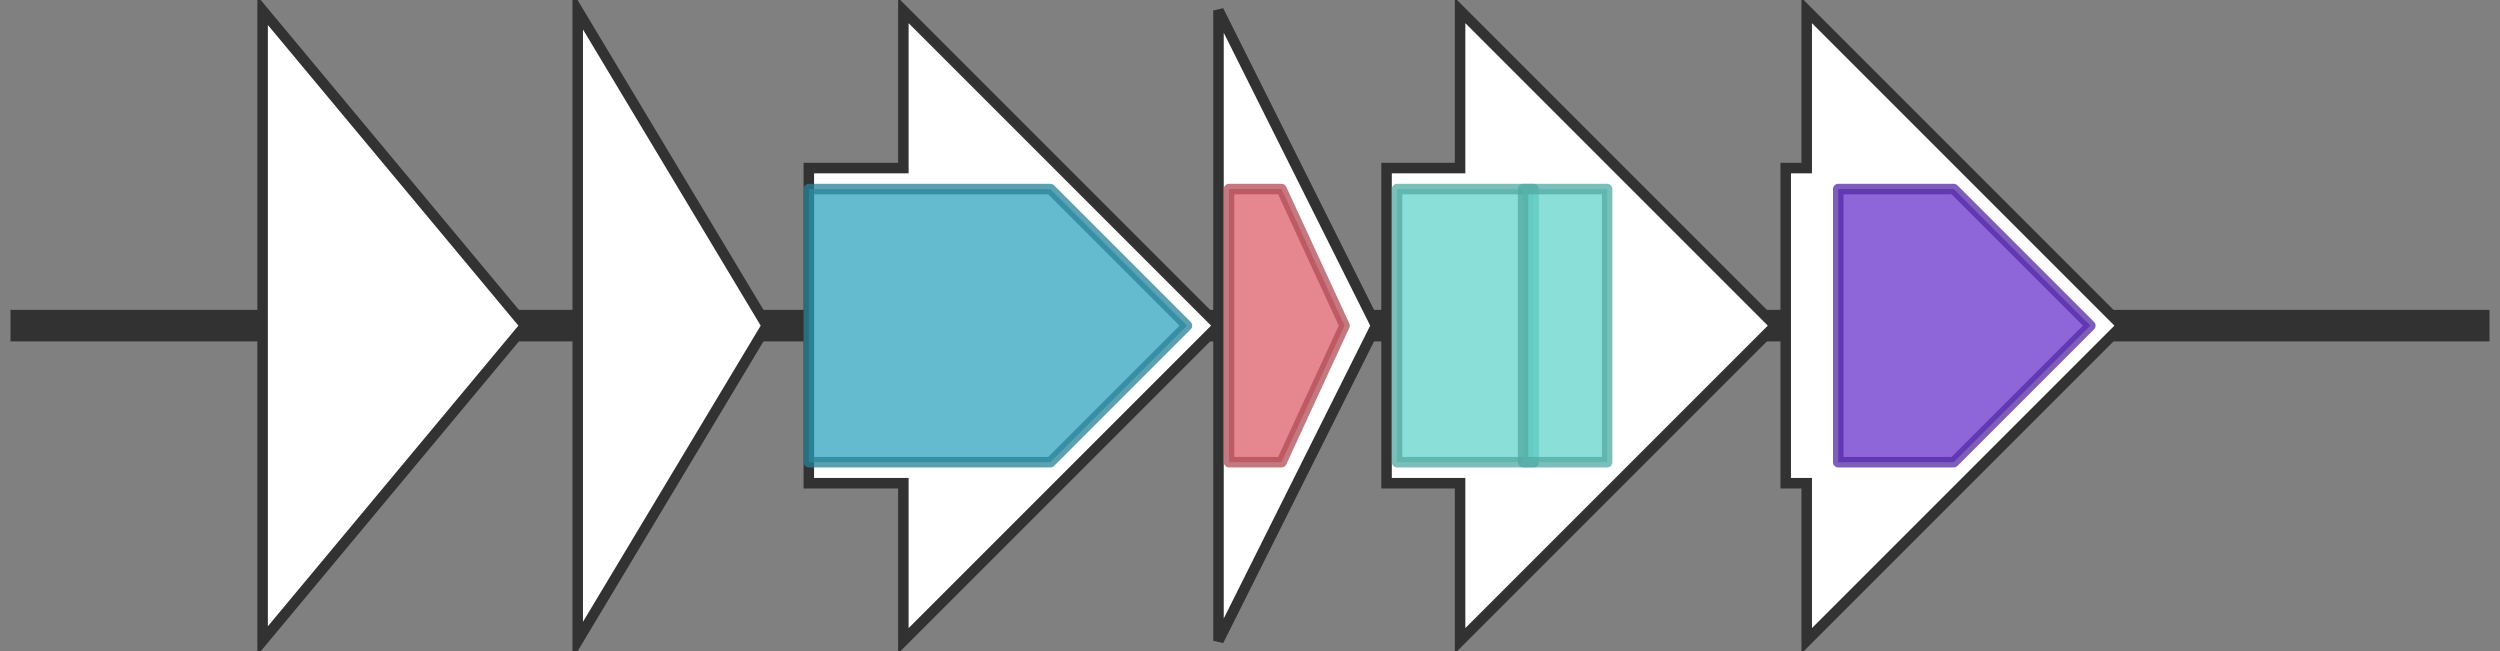 <svg version="1.1" baseProfile="full" xmlns="http://www.w3.org/2000/svg" width="238" height="62">
	<rect width="100%" height="100%" fill="#808080" stroke="none"/>
	<line x1="1" y1="31" x2="237" y2="31" style="stroke:rgb(50,50,50); stroke-width:3 "/>
	<g>
		<polygon class="NoName" points="25,16 25,16 25,1 50,31 25,61 25,46 25,46" fill="rgb(255,255,255)" fill-opacity="1.0" stroke="rgb(50,50,50)" stroke-width="1" />
	</g>
	<g>
		<polygon class="NoName" points="55,16 55,16 55,1 73,31 55,61 55,46 55,46" fill="rgb(255,255,255)" fill-opacity="1.0" stroke="rgb(50,50,50)" stroke-width="1" />
	</g>
	<g>
		<polygon class="NoName" points="77,16 86,16 86,1 116,31 86,61 86,46 77,46" fill="rgb(255,255,255)" fill-opacity="1.0" stroke="rgb(50,50,50)" stroke-width="1" />
		<g>
			<title>PF00202</title>
			<polygon class="PF00202" points="77,18 100,18 113,31 100,44 77,44" stroke-linejoin="round" width="37" height="26" fill="rgb(49,163,189)" stroke="rgb(39,130,151)" stroke-width="1" opacity="0.75" />
		</g>
	</g>
	<g>
		<polygon class="NoName" points="116,16 116,16 116,1 131,31 116,61 116,46 116,46" fill="rgb(255,255,255)" fill-opacity="1.0" stroke="rgb(50,50,50)" stroke-width="1" />
		<g>
			<title>PF03364</title>
			<polygon class="PF03364" points="117,18 122,18 128,31 122,44 117,44" stroke-linejoin="round" width="12" height="26" fill="rgb(221,94,106)" stroke="rgb(176,75,84)" stroke-width="1" opacity="0.75" />
		</g>
	</g>
	<g>
		<polygon class="NoName" points="132,16 139,16 139,1 169,31 139,61 139,46 132,46" fill="rgb(255,255,255)" fill-opacity="1.0" stroke="rgb(50,50,50)" stroke-width="1" />
		<g>
			<title>PF07993</title>
			<rect class="PF07993" x="133" y="18" stroke-linejoin="round" width="13" height="26" fill="rgb(100,212,204)" stroke="rgb(80,169,163)" stroke-width="1" opacity="0.75" />
		</g>
		<g>
			<title>PF07993</title>
			<rect class="PF07993" x="145" y="18" stroke-linejoin="round" width="8" height="26" fill="rgb(100,212,204)" stroke="rgb(80,169,163)" stroke-width="1" opacity="0.75" />
		</g>
	</g>
	<g>
		<polygon class="NoName" points="170,16 172,16 172,1 202,31 172,61 172,46 170,46" fill="rgb(255,255,255)" fill-opacity="1.0" stroke="rgb(50,50,50)" stroke-width="1" />
		<g>
			<title>PF00487</title>
			<polygon class="PF00487" points="175,18 186,18 199,31 199,31 186,44 175,44" stroke-linejoin="round" width="24" height="26" fill="rgb(104,51,205)" stroke="rgb(83,40,164)" stroke-width="1" opacity="0.75" />
		</g>
	</g>
</svg>
